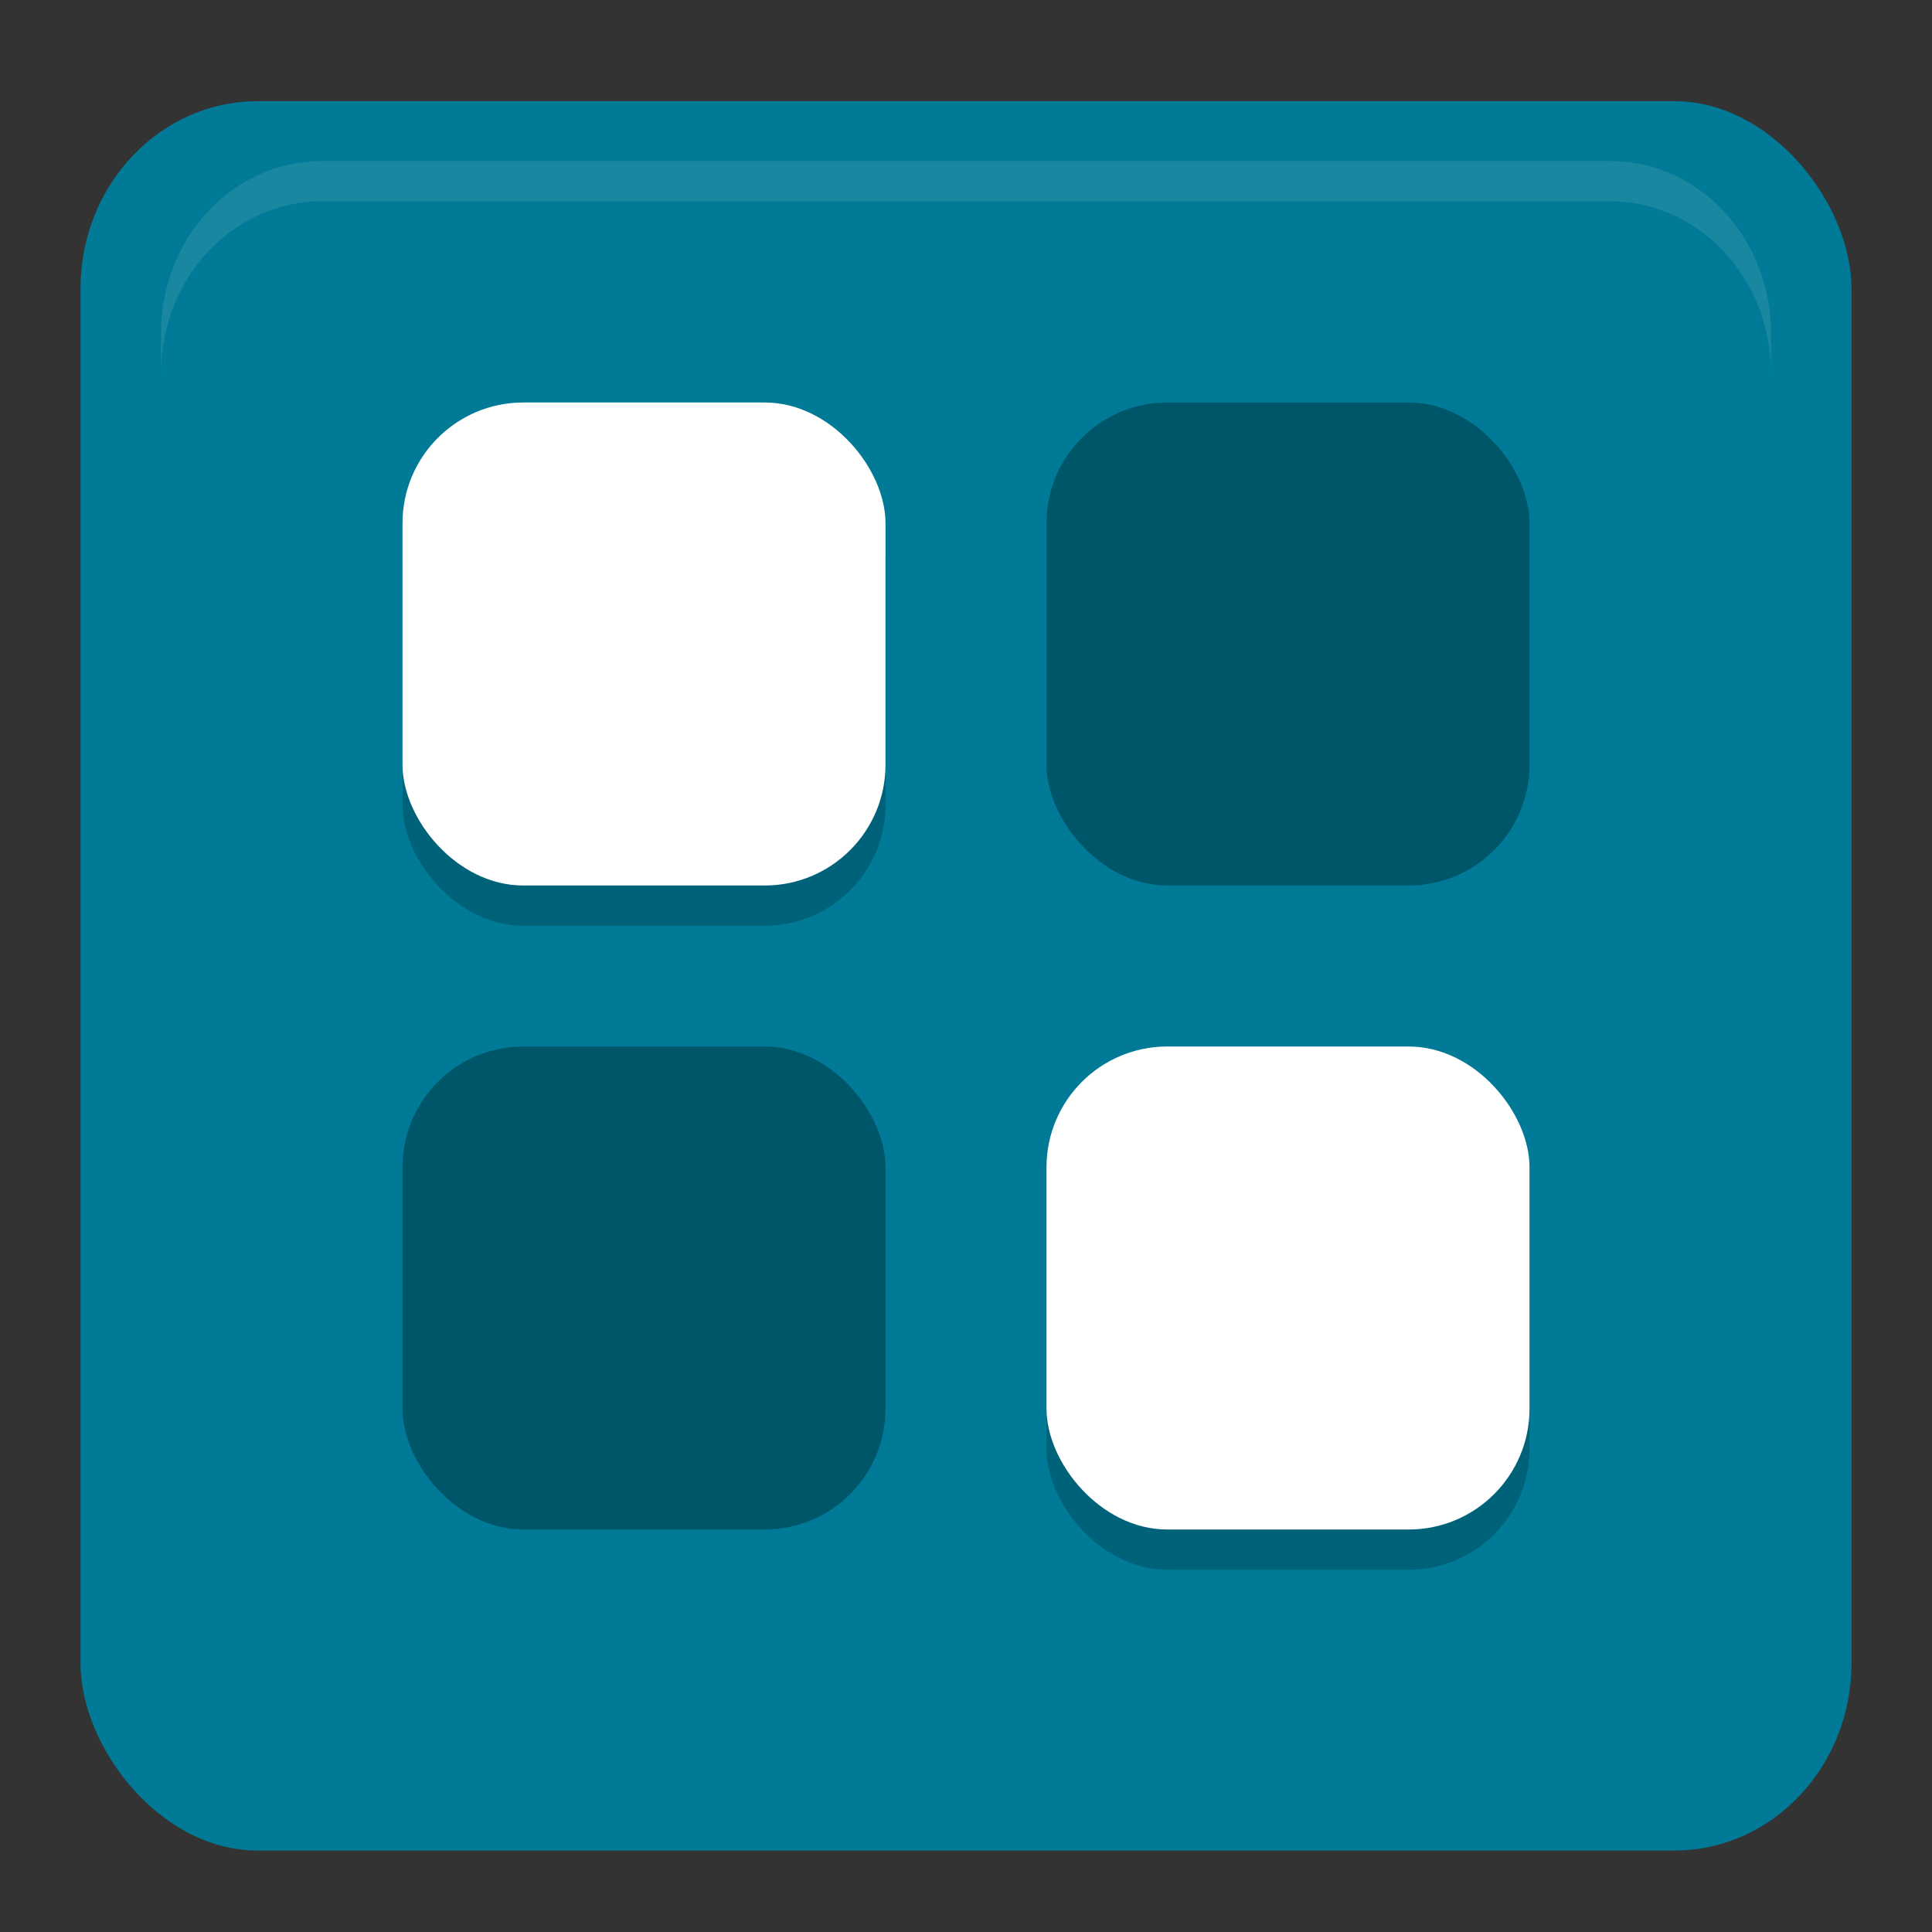 <?xml version="1.0" encoding="UTF-8" standalone="no"?>
<svg
   width="48"
   height="48"
   version="1"
   id="svg20"
   sodipodi:docname="hotcorners.svg"
   inkscape:version="1.2.2 (b0a8486541, 2022-12-01)"
   xmlns:inkscape="http://www.inkscape.org/namespaces/inkscape"
   xmlns:sodipodi="http://sodipodi.sourceforge.net/DTD/sodipodi-0.dtd"
   xmlns="http://www.w3.org/2000/svg"
   xmlns:svg="http://www.w3.org/2000/svg">
  <rect width="100%" height="100%" fill="#333333" stroke="none"/>
  <defs
     id="defs24" />
  <sodipodi:namedview
     id="namedview22"
     pagecolor="#ffffff"
     bordercolor="#000000"
     borderopacity="0.25"
     inkscape:showpageshadow="2"
     inkscape:pageopacity="0.0"
     inkscape:pagecheckerboard="0"
     inkscape:deskcolor="#d1d1d1"
     showgrid="false"
     inkscape:zoom="17.083333"
     inkscape:cx="24.087805"
     inkscape:cy="24"
     inkscape:window-width="1423"
     inkscape:window-height="1028"
     inkscape:window-x="0"
     inkscape:window-y="0"
     inkscape:window-maximized="0"
     inkscape:current-layer="svg20" />
  <rect
     style="opacity:0.2"
     width="40"
     height="40"
     x="4"
     y="5"
     rx="4"
     ry="4.286"
     id="rect2" />
  <rect
     style="fill:#007a96;stroke-width:1.093"
     width="44"
     height="43.462"
     x="2"
     y="2.514"
     rx="4.4"
     ry="4.657"
     id="rect4" />
  <rect
     style="opacity:0.2"
     width="12"
     height="12"
     x="10"
     y="11"
     rx="3"
     ry="3"
     id="rect6" />
  <rect
     style="fill:#ffffff"
     width="12"
     height="12"
     x="10"
     y="10"
     rx="3"
     ry="3"
     id="rect8" />
  <rect
     style="opacity:0.3"
     width="12"
     height="12"
     x="26"
     y="10"
     rx="3"
     ry="3"
     id="rect10" />
  <rect
     style="opacity:0.3"
     width="12"
     height="12"
     x="10"
     y="26"
     rx="3"
     ry="3"
     id="rect12" />
  <rect
     style="opacity:0.2"
     width="12"
     height="12"
     x="26"
     y="27"
     rx="3"
     ry="3"
     id="rect14" />
  <rect
     style="fill:#ffffff"
     width="12"
     height="12"
     x="26"
     y="26"
     rx="3"
     ry="3"
     id="rect16" />
  <path
     style="fill:#ffffff;opacity:0.1"
     d="M 8 4 C 5.784 4 4 5.911 4 8.285 L 4 9.285 C 4 6.911 5.784 5 8 5 L 40 5 C 42.216 5 44 6.911 44 9.285 L 44 8.285 C 44 5.911 42.216 4 40 4 L 8 4 z"
     id="path18" />
</svg>
